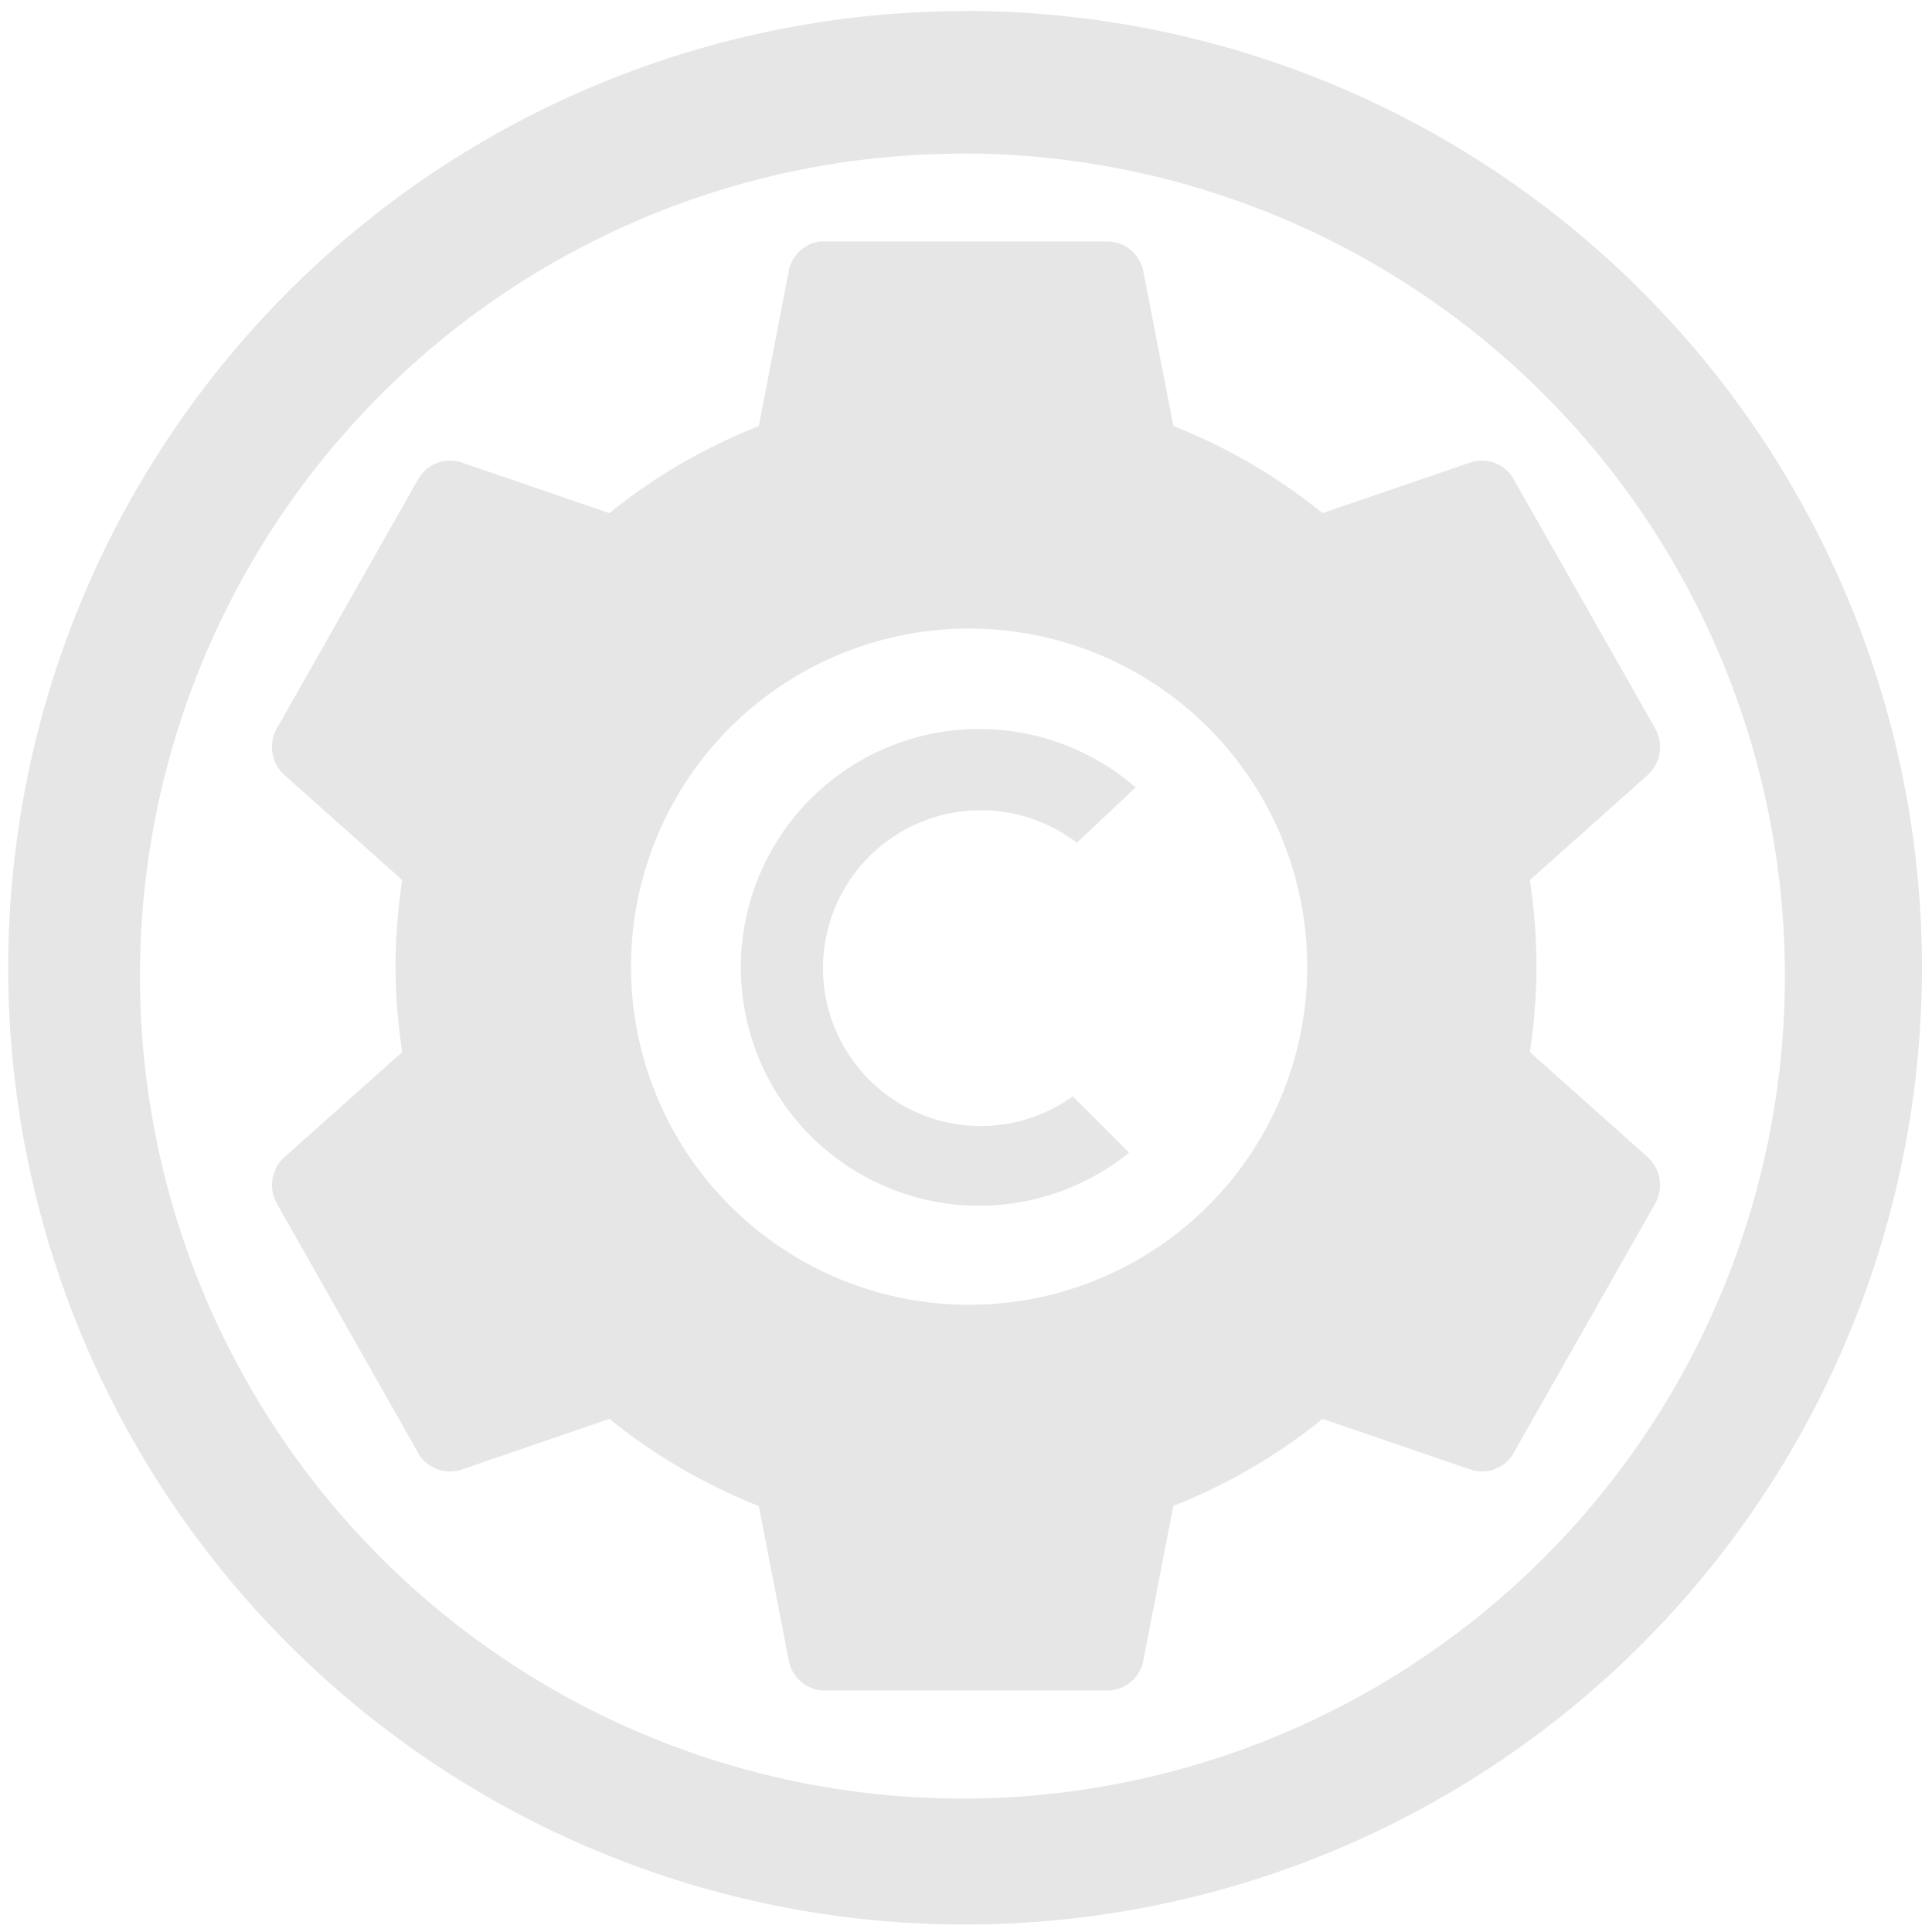 <svg xmlns="http://www.w3.org/2000/svg" width="48" height="48" viewBox="0 0 12.7 12.7"><path fill="#e6e6e6" d="M6.344.073a6.29 6.29 0 0 0-6.29 6.29 6.29 6.29 0 0 0 6.29 6.288 6.29 6.29 0 0 0 6.29-6.289 6.29 6.29 0 0 0-6.29-6.29zm-.018.936a5.407 5.407 0 0 1 5.407 5.407 5.407 5.407 0 0 1-5.407 5.407A5.407 5.407 0 0 1 .92 6.416 5.407 5.407 0 0 1 6.326 1.01zm-.936.578a.243.243 0 0 0-.205.194l-.197 1.02c-.355.14-.69.334-.982.572l-.974-.334a.241.241 0 0 0-.279.104l-.937 1.652a.249.249 0 0 0 .052.298l.776.692a3.855 3.855 0 0 0-.044.565c0 .193.016.38.044.566l-.776.692a.249.249 0 0 0-.052.297l.937 1.653a.24.24 0 0 0 .279.103l.974-.334c.293.238.627.432.982.573l.198 1.02c.02.106.12.191.227.192h1.875a.242.242 0 0 0 .227-.193l.198-1.02c.355-.14.688-.334.981-.572l.975.334a.24.24 0 0 0 .277-.103l.938-1.653a.249.249 0 0 0-.051-.297l-.776-.692c.027-.186.043-.373.043-.566 0-.193-.016-.38-.043-.565l.776-.692a.249.249 0 0 0 .051-.298l-.938-1.652a.239.239 0 0 0-.277-.104l-.975.334a3.76 3.76 0 0 0-.981-.573l-.198-1.019a.243.243 0 0 0-.227-.194H5.39zm.98 2.545a2.222 2.222 0 0 1 2.223 2.223A2.222 2.222 0 0 1 6.37 8.577a2.222 2.222 0 0 1-2.222-2.222A2.222 2.222 0 0 1 6.37 4.132zm.067.66A1.567 1.567 0 0 0 4.87 6.359a1.567 1.567 0 0 0 1.567 1.567 1.567 1.567 0 0 0 .985-.349l-.37-.37a1.038 1.038 0 0 1-.605.195A1.038 1.038 0 0 1 5.41 6.364a1.038 1.038 0 0 1 1.038-1.038 1.038 1.038 0 0 1 .631.214l.386-.364a1.567 1.567 0 0 0-1.027-.384z"/></svg>